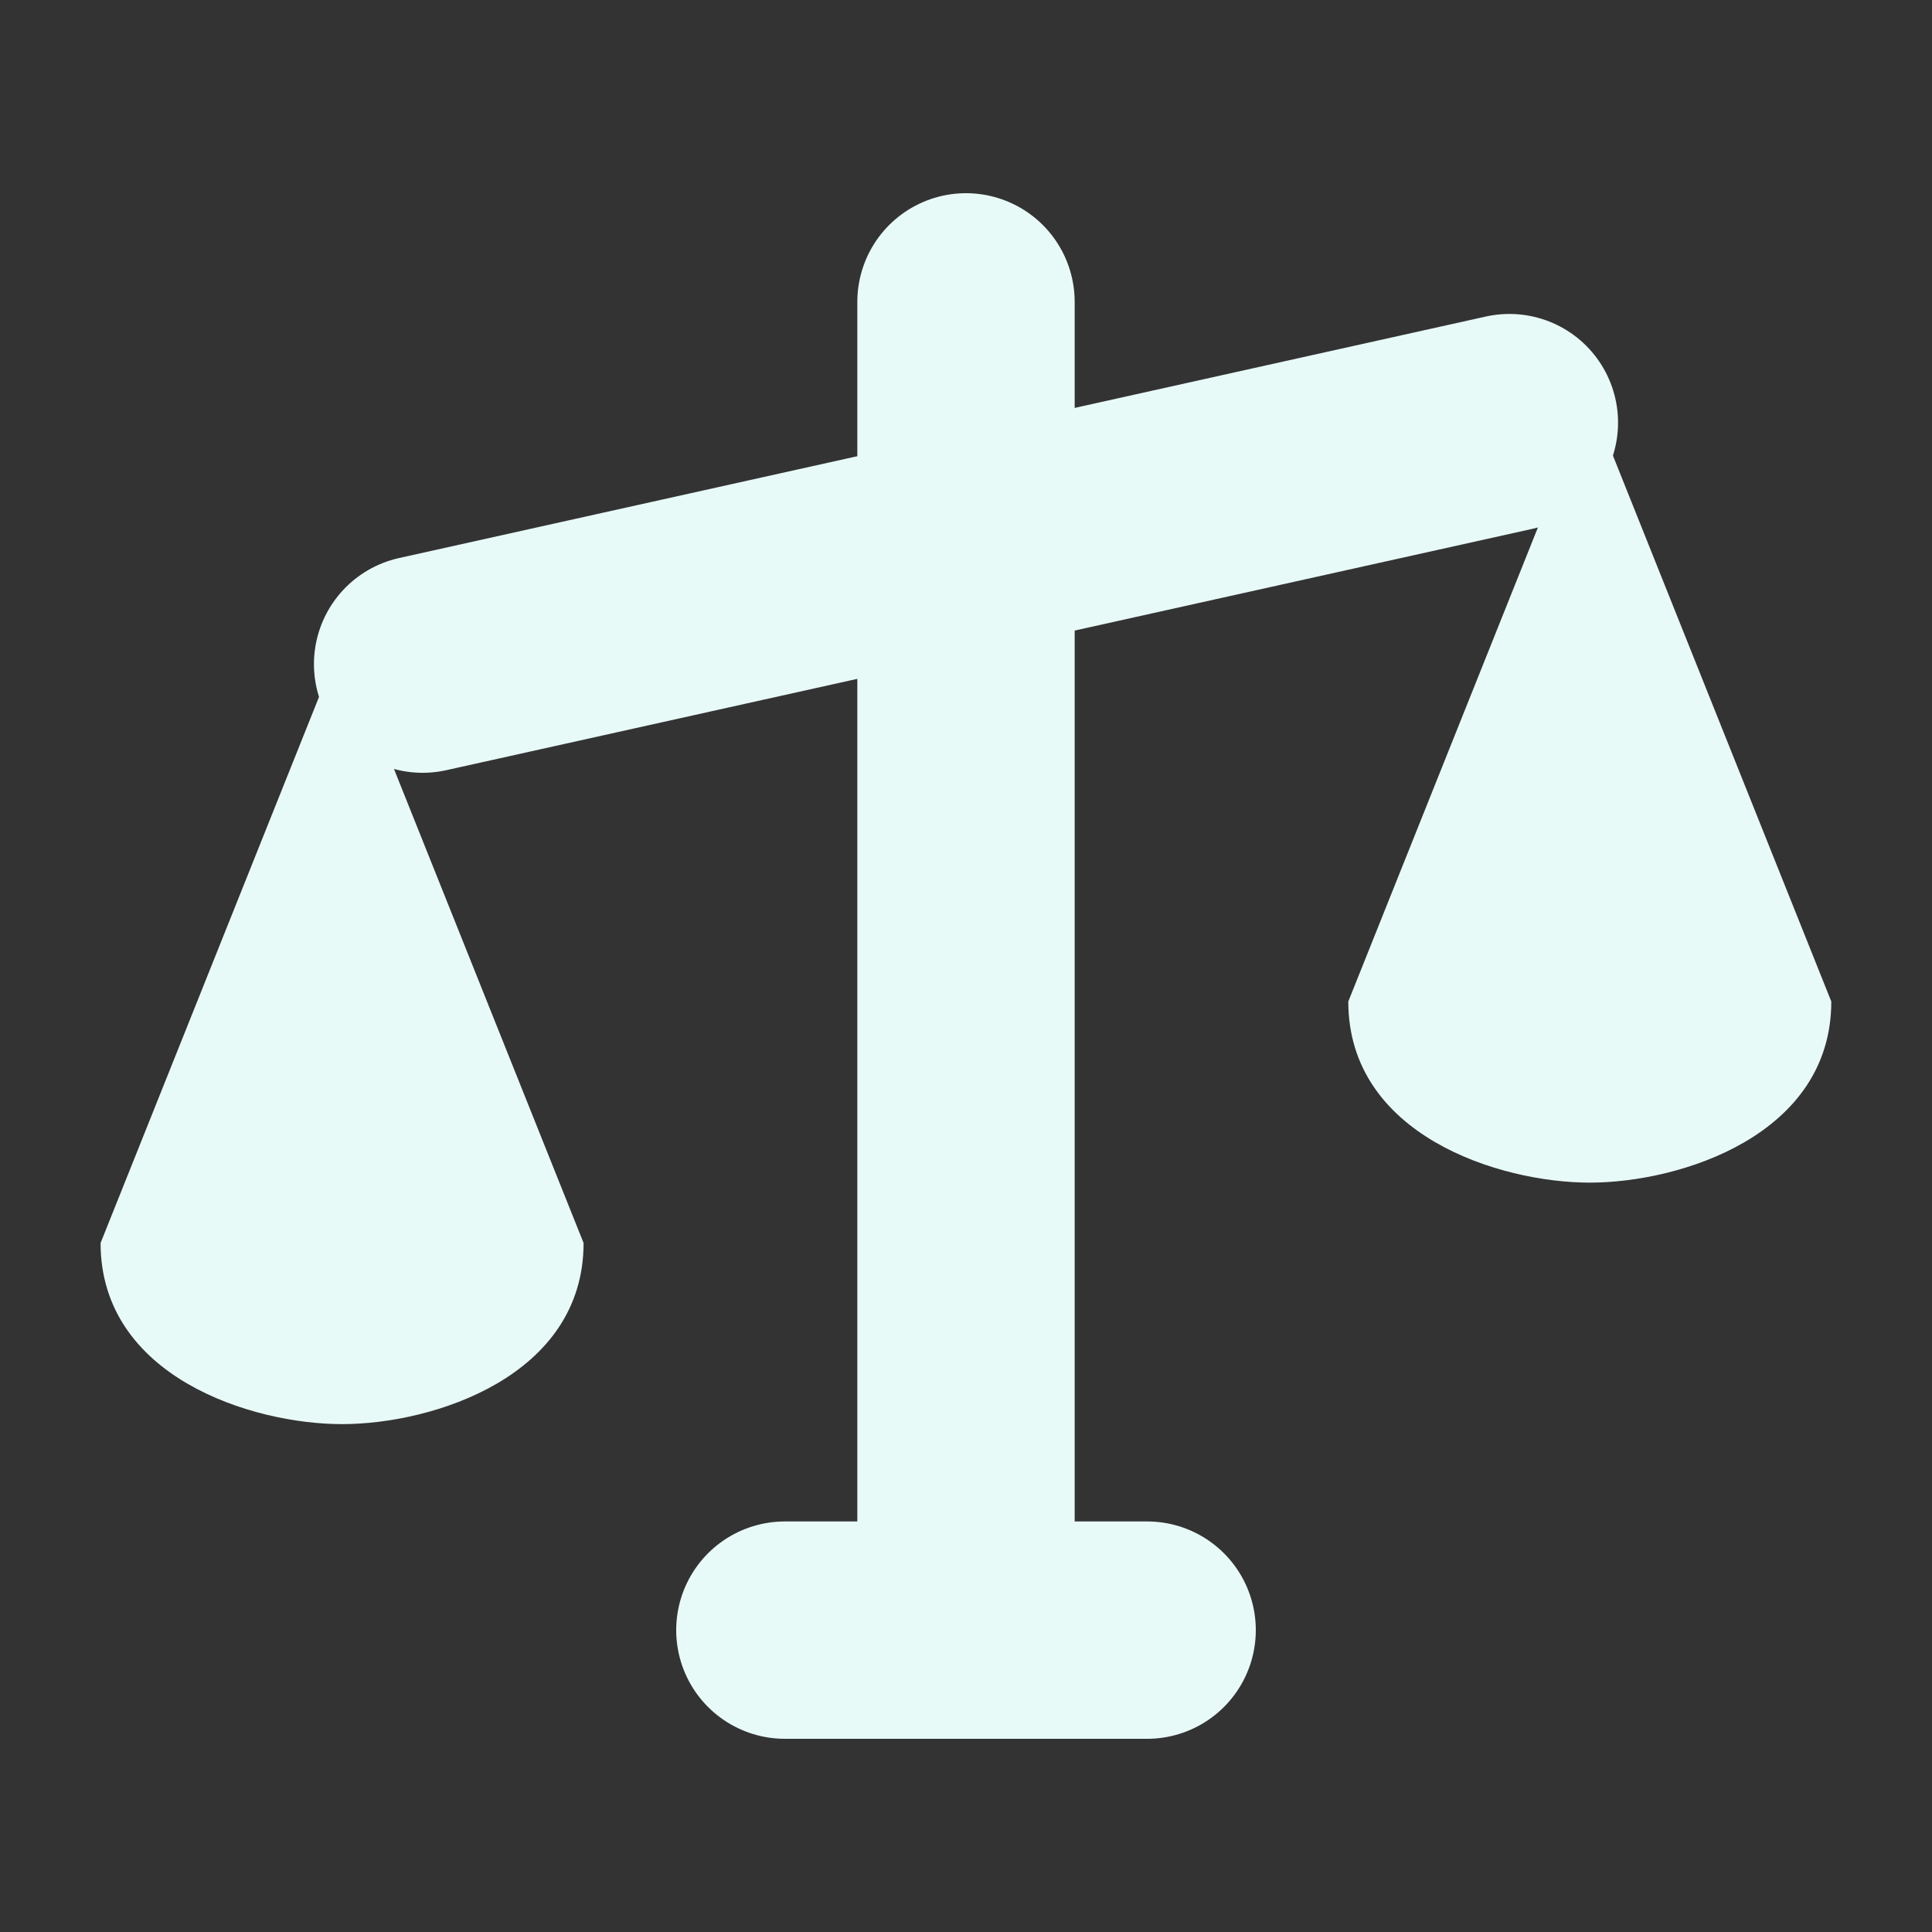 <svg width="16" height="16" viewBox="0 0 16 16" fill="none" xmlns="http://www.w3.org/2000/svg">
<rect x="0" y="0" width="16" height="16" fill="#333333" stroke="none"/>
<path d="M8 2.5V13.5" stroke="#E8FAF7" stroke-width="1.8" stroke-linecap="round" stroke-linejoin="round"/>
<path d="M6.5 13.5H9.5" stroke="#E8FAF7" stroke-width="1.8" stroke-linecap="round" stroke-linejoin="round"/>
<path d="M3.5 5.5L12.5 3.5" stroke="#E8FAF7" stroke-width="1.8" stroke-linecap="round" stroke-linejoin="round"/>
<path d="M0.833 10.294C0.833 11.4 2.083 11.794 2.833 11.794C3.583 11.794 4.833 11.4 4.833 10.294L2.833 5.294L0.833 10.294Z" fill="#E8FAF7"/>
<path d="M11.166 8.294C11.166 9.4 12.416 9.794 13.166 9.794C13.916 9.794 15.166 9.4 15.166 8.294L13.166 3.294L11.166 8.294Z" fill="#E8FAF7"/>
</svg>
